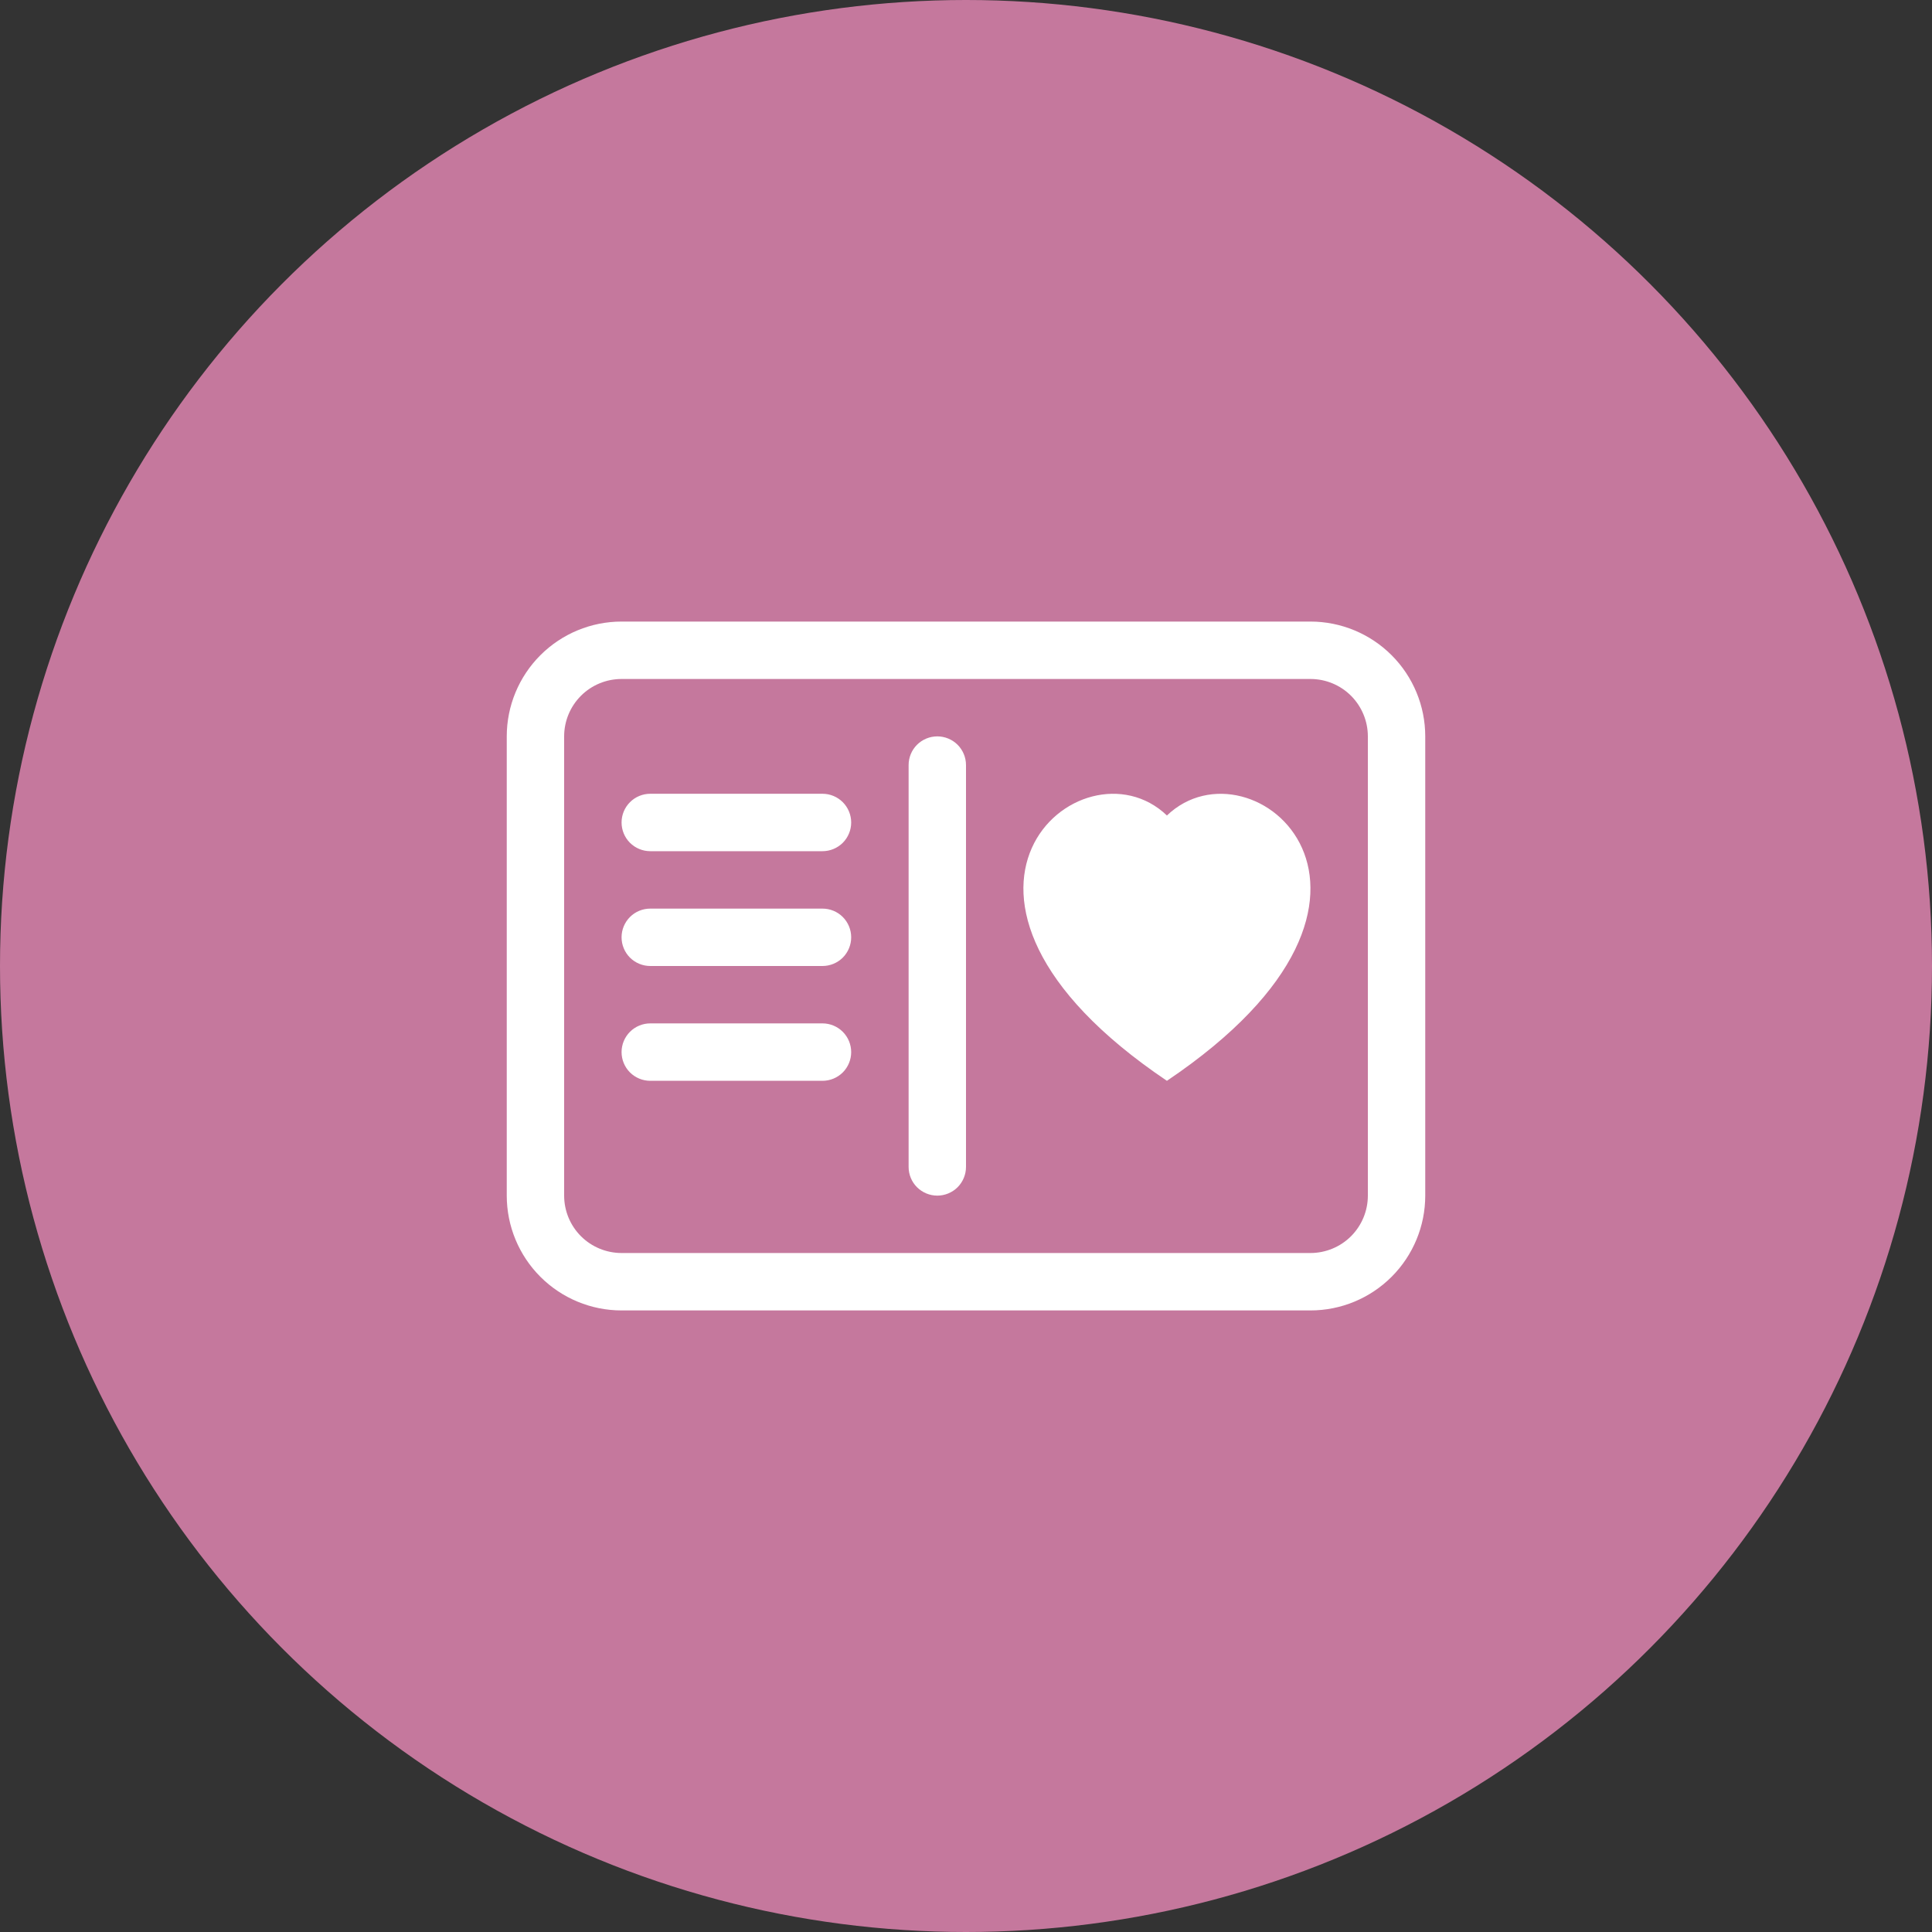 <svg width="61" height="61" viewBox="0 0 61 61" fill="none" xmlns="http://www.w3.org/2000/svg">
<rect x="0" y="0" width="61" height="61" fill="#333333" stroke="none"/>
<circle cx="30.5" cy="30.5" r="30.5" fill="#C5789D"/>
<path d="M30.5 24.156C30.5 23.916 30.404 23.685 30.235 23.515C30.065 23.346 29.834 23.25 29.594 23.25C29.353 23.25 29.123 23.346 28.953 23.515C28.783 23.685 28.688 23.916 28.688 24.156V36.844C28.688 37.084 28.783 37.315 28.953 37.485C29.123 37.654 29.353 37.75 29.594 37.75C29.834 37.75 30.065 37.654 30.235 37.485C30.404 37.315 30.5 37.084 30.5 36.844V24.156ZM36.844 25.748C39.53 23.174 45.535 28.271 36.844 34.125C28.153 28.271 34.158 23.172 36.844 25.748ZM20.531 25.062C20.291 25.062 20.06 25.158 19.89 25.328C19.721 25.498 19.625 25.728 19.625 25.969C19.625 26.209 19.721 26.44 19.89 26.61C20.06 26.779 20.291 26.875 20.531 26.875H25.969C26.209 26.875 26.44 26.779 26.61 26.61C26.779 26.44 26.875 26.209 26.875 25.969C26.875 25.728 26.779 25.498 26.61 25.328C26.44 25.158 26.209 25.062 25.969 25.062H20.531ZM20.531 28.688C20.291 28.688 20.06 28.783 19.89 28.953C19.721 29.123 19.625 29.353 19.625 29.594C19.625 29.834 19.721 30.065 19.89 30.235C20.06 30.404 20.291 30.5 20.531 30.5H25.969C26.209 30.5 26.44 30.404 26.61 30.235C26.779 30.065 26.875 29.834 26.875 29.594C26.875 29.353 26.779 29.123 26.61 28.953C26.44 28.783 26.209 28.688 25.969 28.688H20.531ZM20.531 32.312C20.291 32.312 20.06 32.408 19.89 32.578C19.721 32.748 19.625 32.978 19.625 33.219C19.625 33.459 19.721 33.69 19.89 33.86C20.06 34.029 20.291 34.125 20.531 34.125H25.969C26.209 34.125 26.44 34.029 26.61 33.86C26.779 33.69 26.875 33.459 26.875 33.219C26.875 32.978 26.779 32.748 26.61 32.578C26.44 32.408 26.209 32.312 25.969 32.312H20.531Z" fill="white"/>
<path fill-rule="evenodd" clip-rule="evenodd" d="M16 23.25C16 22.289 16.382 21.367 17.062 20.687C17.742 20.007 18.664 19.625 19.625 19.625H41.375C42.336 19.625 43.258 20.007 43.938 20.687C44.618 21.367 45 22.289 45 23.25V37.75C45 38.711 44.618 39.633 43.938 40.313C43.258 40.993 42.336 41.375 41.375 41.375H19.625C18.664 41.375 17.742 40.993 17.062 40.313C16.382 39.633 16 38.711 16 37.75V23.25ZM19.625 21.438C19.144 21.438 18.683 21.628 18.343 21.968C18.003 22.308 17.812 22.769 17.812 23.25V37.75C17.812 38.231 18.003 38.692 18.343 39.032C18.683 39.371 19.144 39.562 19.625 39.562H41.375C41.856 39.562 42.317 39.371 42.657 39.032C42.996 38.692 43.188 38.231 43.188 37.75V23.25C43.188 22.769 42.996 22.308 42.657 21.968C42.317 21.628 41.856 21.438 41.375 21.438H19.625Z" fill="white"/>
</svg>
